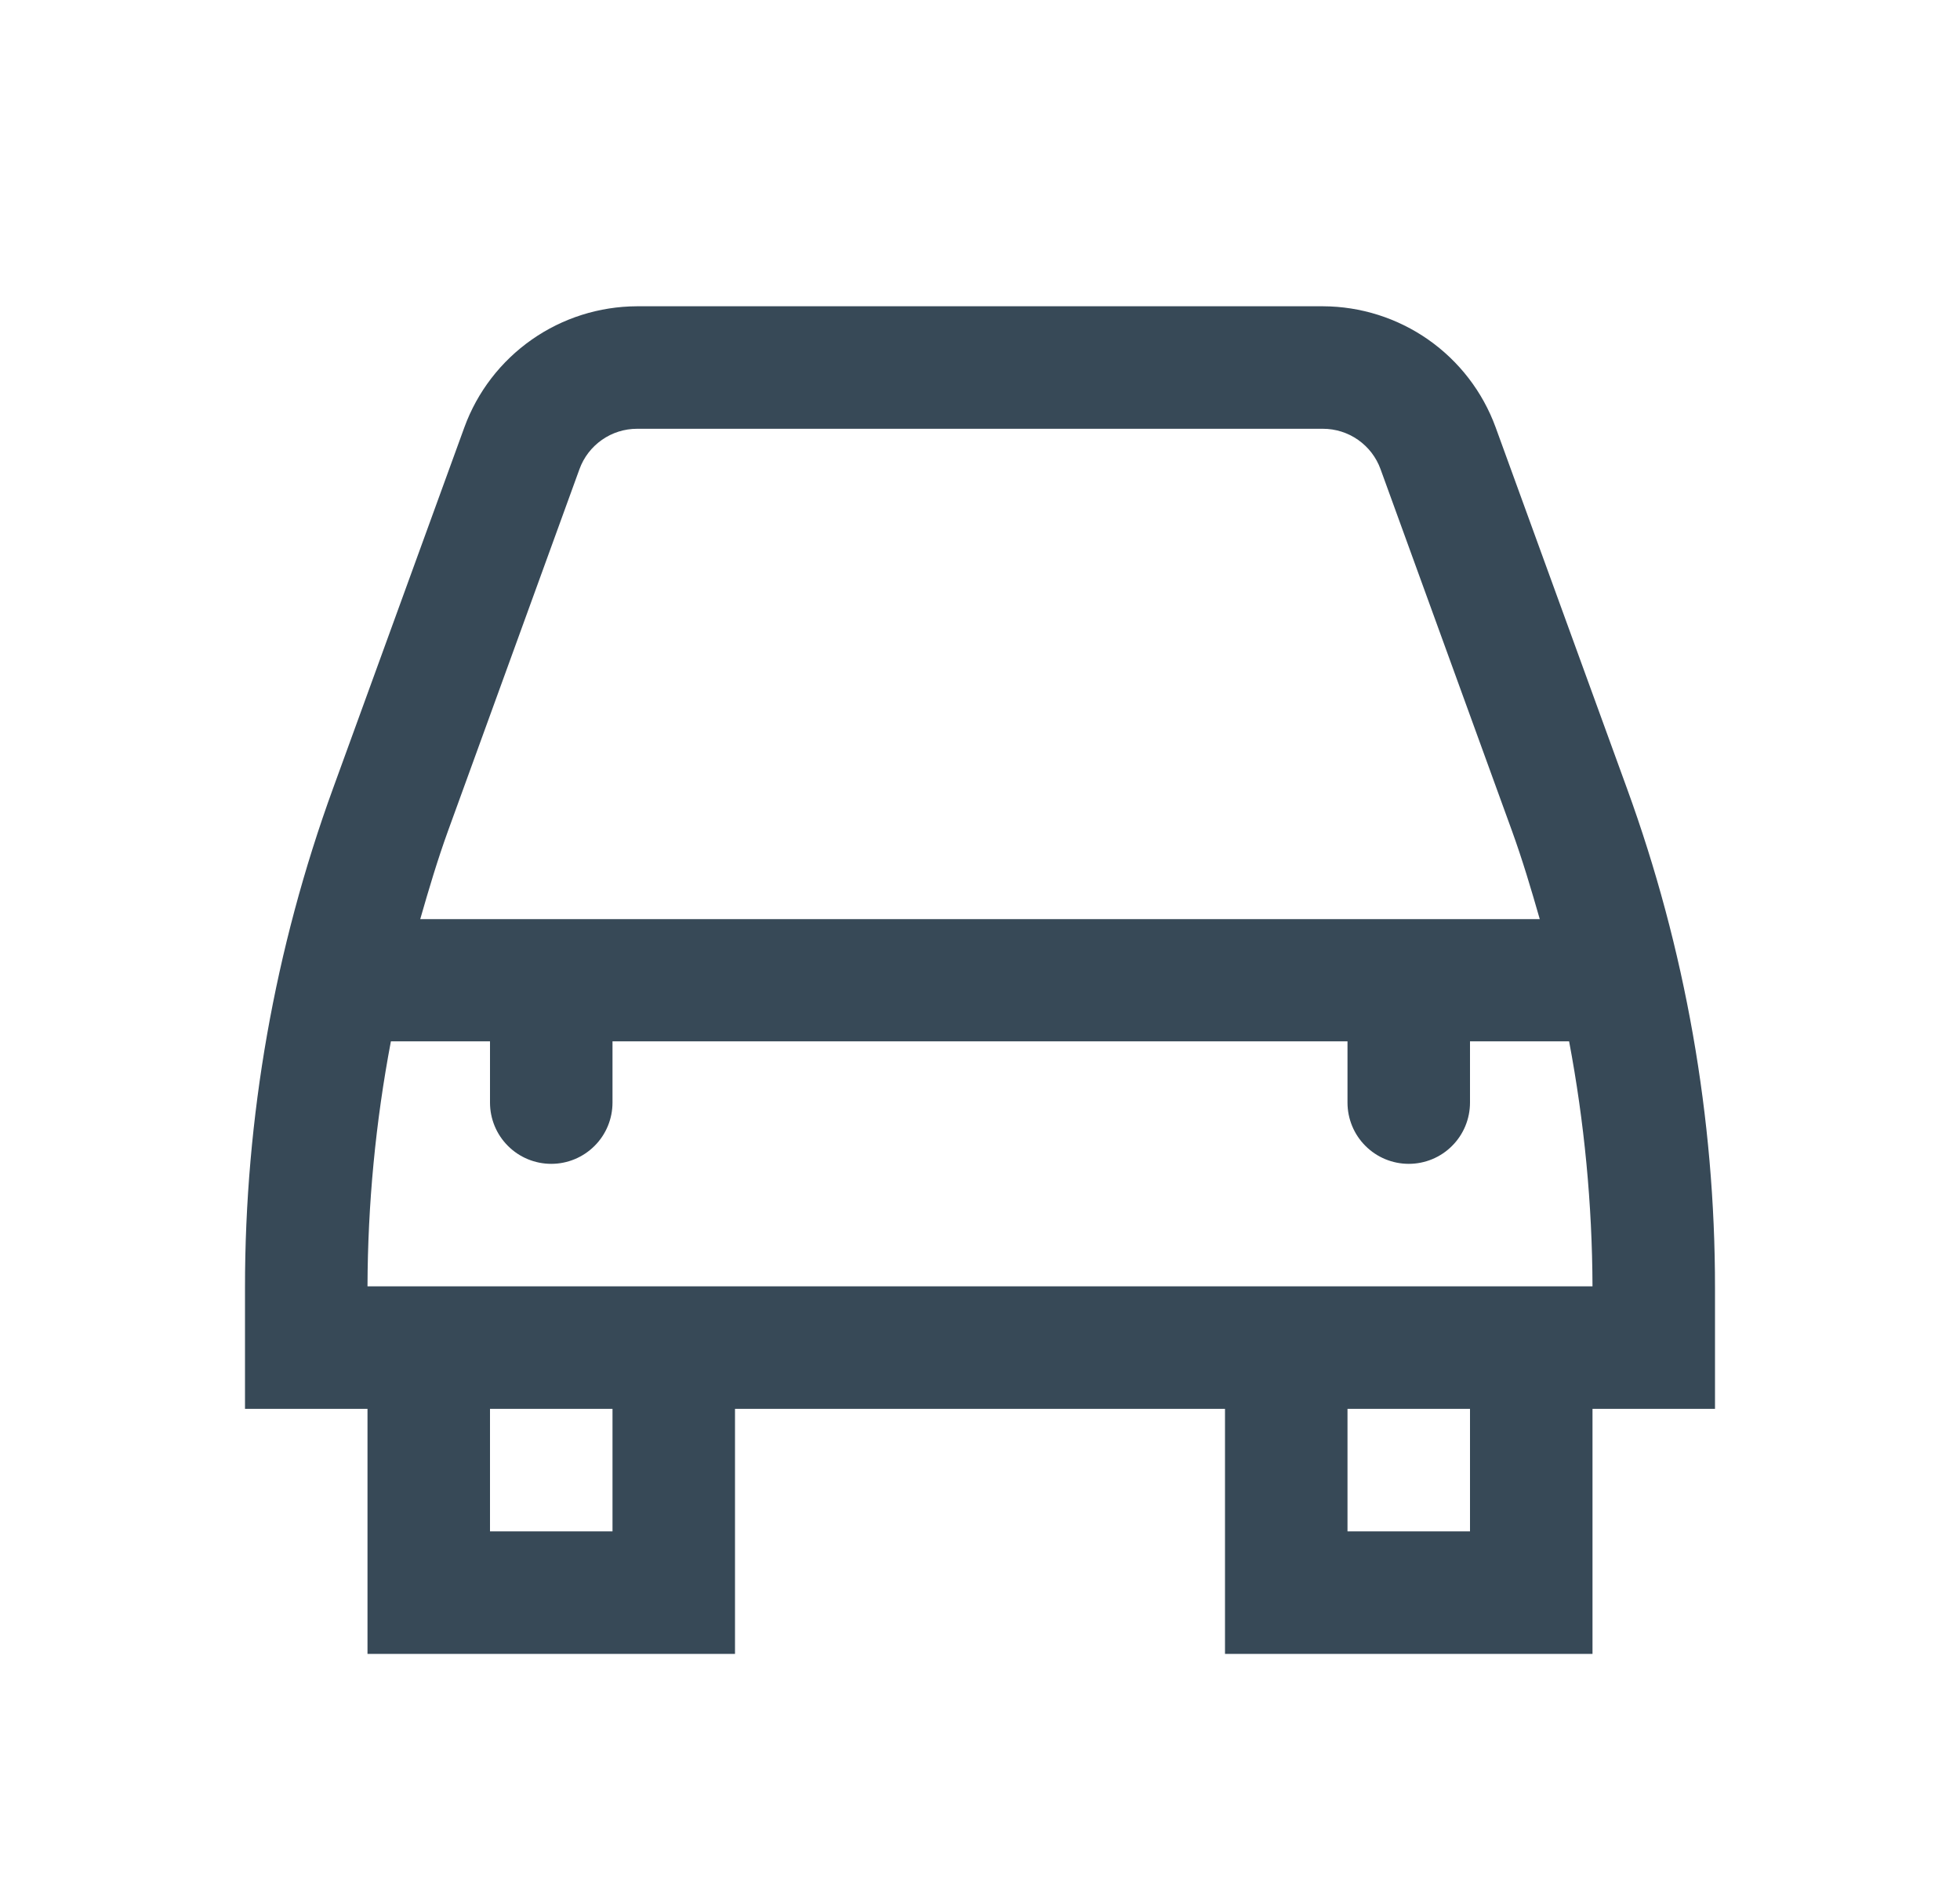 <svg width="32" height="31" viewBox="0 0 32 31" fill="none" xmlns="http://www.w3.org/2000/svg">
<g clip-path="url(#clip0_403_3678)" filter="url(#filter0_d_403_3678)">
<path d="M24.418 2.975C24.207 2.397 23.823 1.898 23.319 1.545C22.815 1.192 22.215 1.002 21.6 1H10.4C9.785 1.002 9.184 1.192 8.681 1.545C8.177 1.898 7.793 2.397 7.582 2.975L5.438 8.869C4.485 11.485 3.998 14.247 4 17.031V19H6V23H12V19H20V23H26V19H28V17.031C28.002 14.247 27.515 11.485 26.562 8.869L24.418 2.975ZM9.461 3.658C9.531 3.465 9.659 3.299 9.827 3.181C9.995 3.063 10.195 3 10.4 3H21.6C21.805 3 22.005 3.063 22.173 3.181C22.341 3.299 22.469 3.465 22.539 3.658L24.683 9.558C24.856 10.035 25 10.52 25.139 11.005H6.861C7 10.52 7.144 10.035 7.317 9.558L9.461 3.658ZM10 21H8V19H10V21ZM24 21H22V19H24V21ZM6 17C6.004 15.658 6.132 14.319 6.382 13H8V14C8 14.265 8.105 14.52 8.293 14.707C8.48 14.895 8.735 15 9 15C9.265 15 9.519 14.895 9.707 14.707C9.895 14.52 10 14.265 10 14V13H22V14C22 14.265 22.105 14.52 22.293 14.707C22.48 14.895 22.735 15 23 15C23.265 15 23.52 14.895 23.707 14.707C23.895 14.52 24 14.265 24 14V13H25.618C25.867 14.319 25.995 15.658 26 17H6Z" fill="#374957"/>
</g>
<defs>
<filter id="filter0_d_403_3678" x="0" y="0" width="32" height="32" filterUnits="userSpaceOnUse" color-interpolation-filters="sRGB">
<feFlood flood-opacity="0" result="BackgroundImageFix"/>
<feColorMatrix in="SourceAlpha" type="matrix" values="0 0 0 0 0 0 0 0 0 0 0 0 0 0 0 0 0 0 127 0" result="hardAlpha"/>
<feOffset dy="4"/>
<feGaussianBlur stdDeviation="2"/>
<feComposite in2="hardAlpha" operator="out"/>
<feColorMatrix type="matrix" values="0 0 0 0 0 0 0 0 0 0 0 0 0 0 0 0 0 0 0.25 0"/>
<feBlend mode="normal" in2="BackgroundImageFix" result="effect1_dropShadow_403_3678"/>
<feBlend mode="normal" in="SourceGraphic" in2="effect1_dropShadow_403_3678" result="shape"/>
</filter>
<clipPath id="clip0_403_3678">
<rect width="24" height="24" fill="white" transform="translate(4)"/>
</clipPath>
</defs>
</svg>

